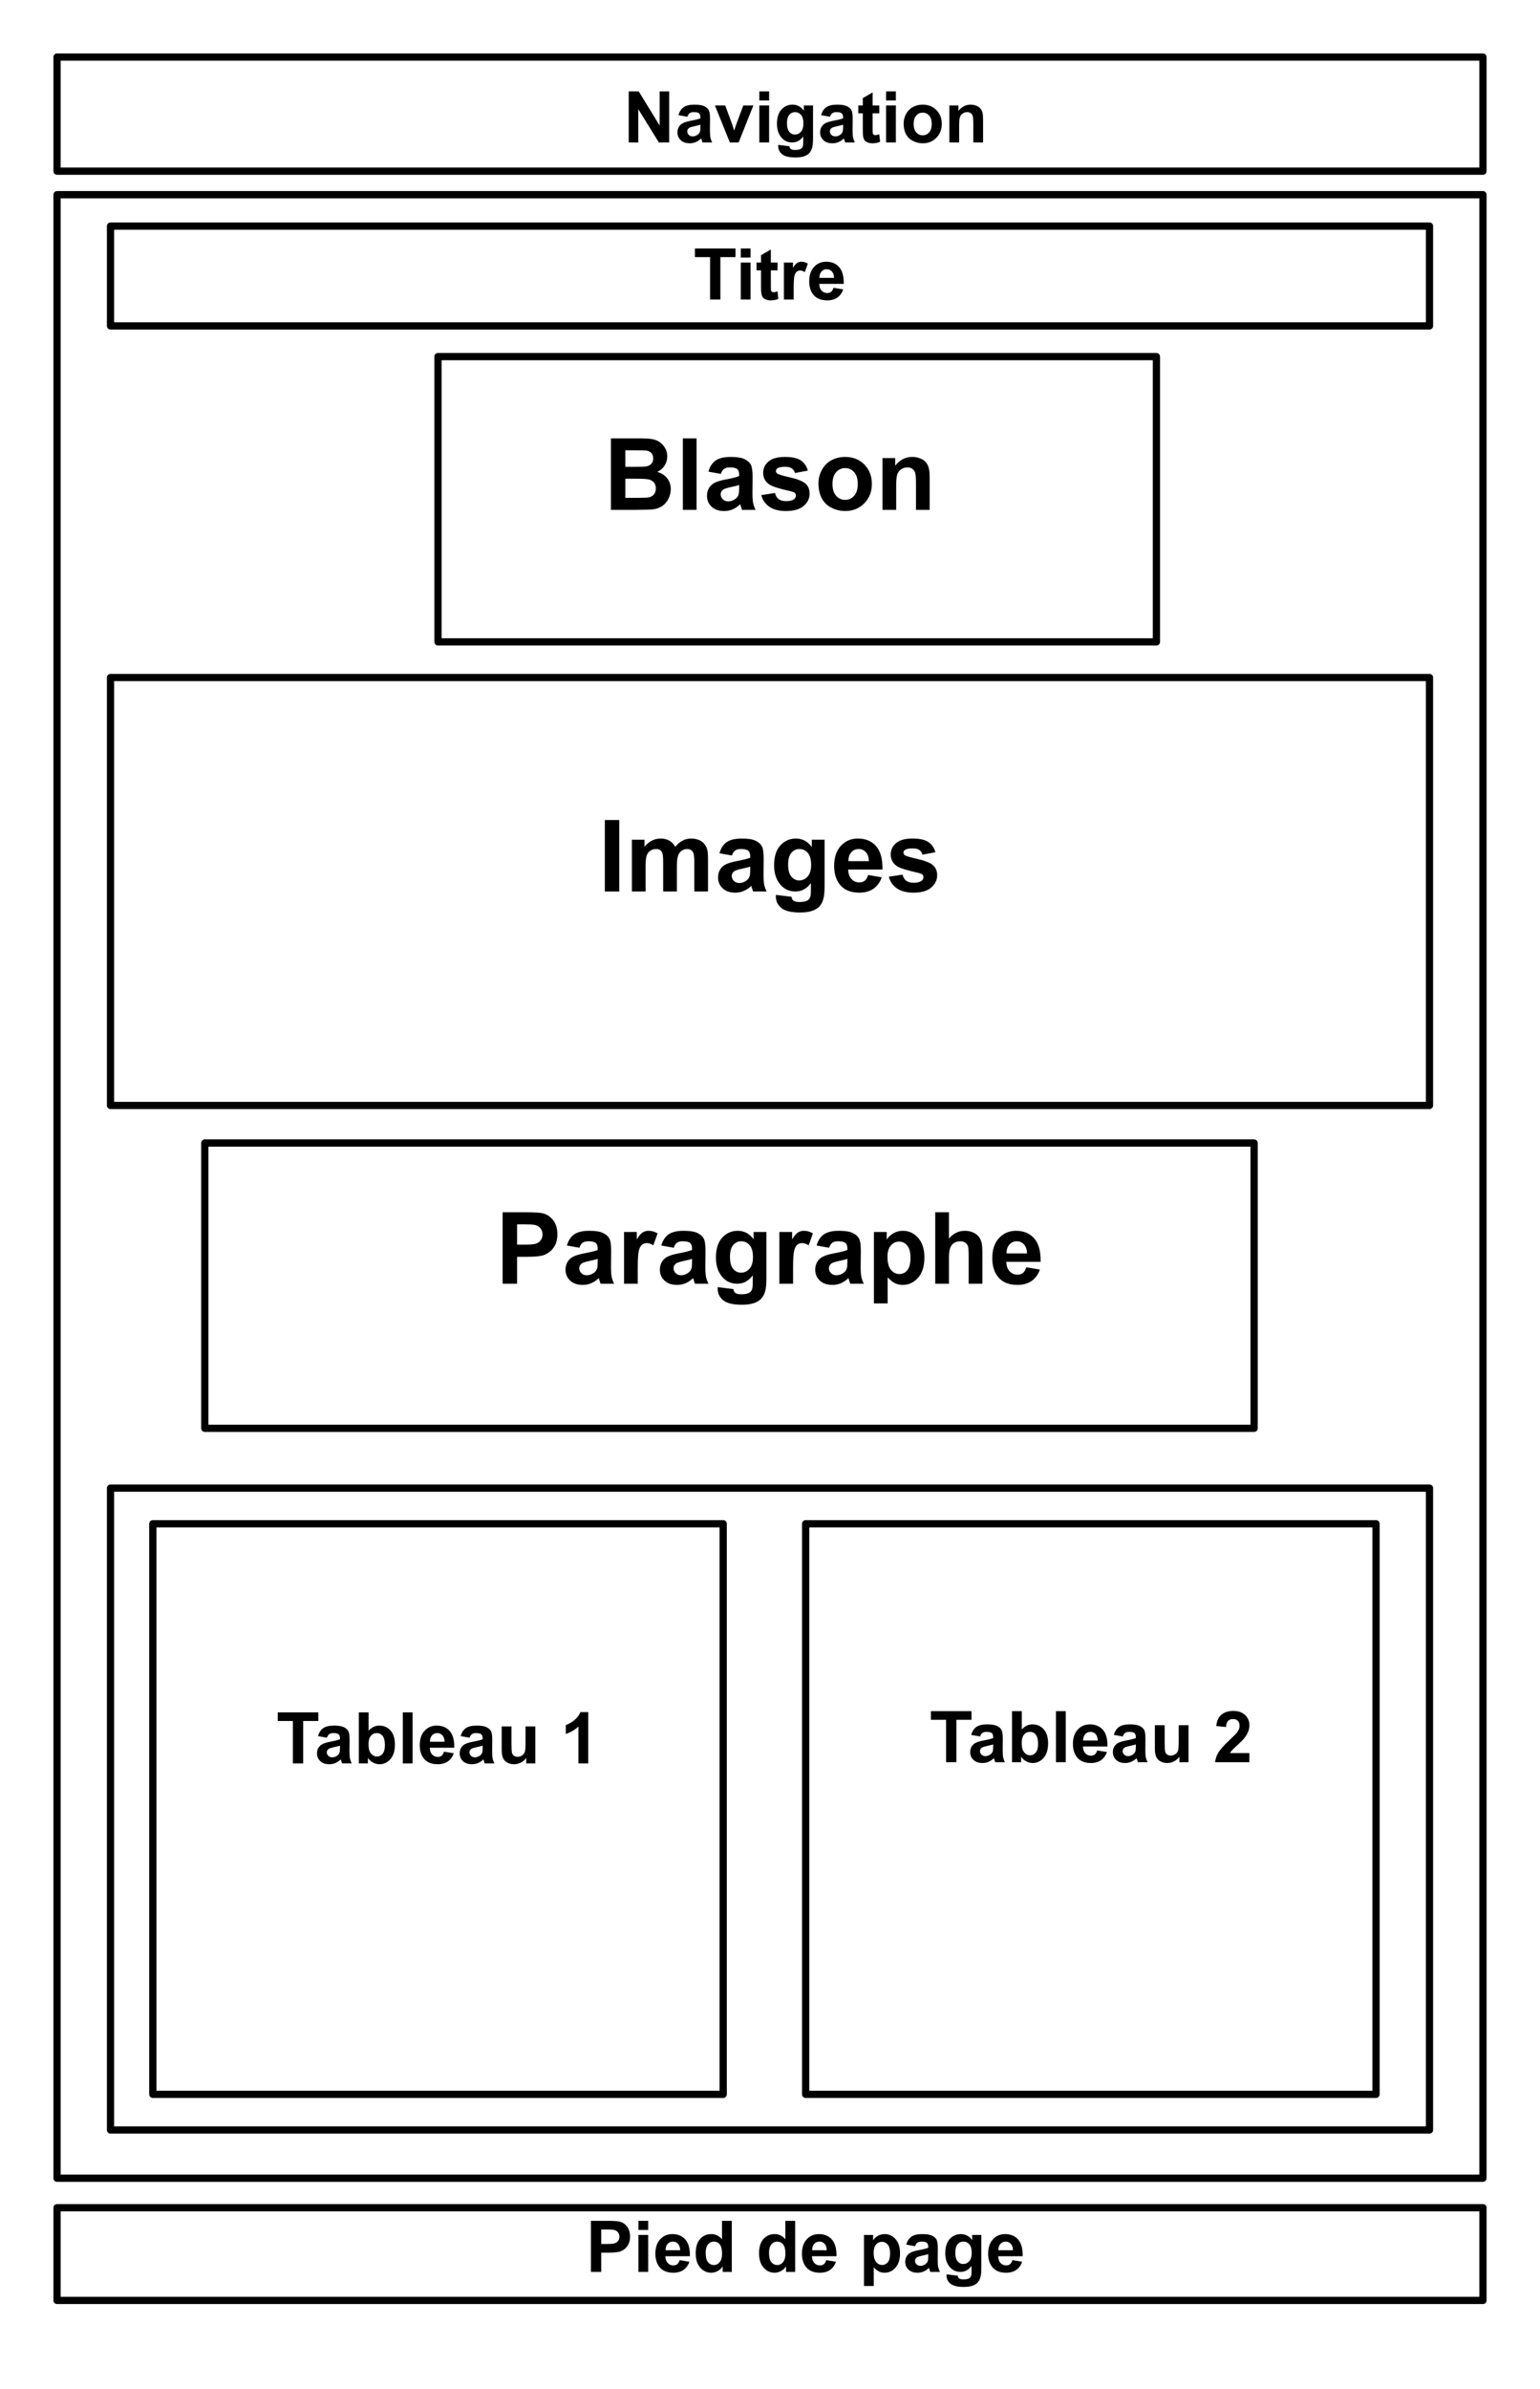 <?xml version="1.0" encoding="UTF-8" standalone="no"?>
<!DOCTYPE svg PUBLIC "-//W3C//DTD SVG 1.1//EN" "http://www.w3.org/Graphics/SVG/1.1/DTD/svg11.dtd">
<!-- Created with Vectornator (http://vectornator.io/) -->
<svg height="100%" stroke-miterlimit="10" style="fill-rule:nonzero;clip-rule:evenodd;stroke-linecap:round;stroke-linejoin:round;" version="1.1" viewBox="0 0 1080 1675" width="100%" xml:space="preserve" xmlns="http://www.w3.org/2000/svg" xmlns:vectornator="http://vectornator.io" xmlns:xlink="http://www.w3.org/1999/xlink">
<defs/>
<path d="M0 0L1080 0L1080 1675L0 1675L0 0Z" fill="#ffffff" fill-rule="nonzero" opacity="1" stroke="none"/>
<g id="Calque-1" vectornator:layerName="Calque 1">
<path d="M40 136.5L1040 136.5L1040 1527.08L40 1527.08L40 136.5Z" fill="none" opacity="1" stroke="#000000" stroke-linecap="butt" stroke-linejoin="round" stroke-width="5.078" vectornator:layerName="Rectangle 2"/>
<path d="M143.62 801.341L879.5 801.341L879.5 1001.34L143.62 1001.34L143.62 801.341Z" fill="none" opacity="1" stroke="#000000" stroke-linecap="butt" stroke-linejoin="round" stroke-width="5.078" vectornator:layerName="Rectangle 6"/>
<path d="M307.173 250L811 250L811 450L307.173 450L307.173 250Z" fill="none" opacity="1" stroke="#000000" stroke-linecap="butt" stroke-linejoin="round" stroke-width="5.078" vectornator:layerName="Rectangle 3"/>
<path d="M77.5 475L1002.5 475L1002.5 775L77.5 775L77.5 475Z" fill="none" opacity="1" stroke="#000000" stroke-linecap="butt" stroke-linejoin="round" stroke-width="5.078" vectornator:layerName="Rectangle 4"/>
<path d="M40 40L1040 40L1040 120L40 120L40 40Z" fill="none" opacity="1" stroke="#000000" stroke-linecap="butt" stroke-linejoin="round" stroke-width="5.078" vectornator:layerName="Rectangle 1"/>
<path d="M77.5 158.5L1002.5 158.5L1002.5 228.5L77.5 228.5L77.5 158.5Z" fill="none" opacity="1" stroke="#000000" stroke-linecap="butt" stroke-linejoin="round" stroke-width="5.078" vectornator:layerName="Rectangle 5"/>
<path d="M77.5 1043.28L1002.5 1043.28L1002.5 1493.28L77.5 1493.28L77.5 1043.28Z" fill="none" opacity="1" stroke="#000000" stroke-linecap="butt" stroke-linejoin="round" stroke-width="5.078" vectornator:layerName="Rectangle 7"/>
<path d="M107.173 1068.28L507.173 1068.28L507.173 1468.28L107.173 1468.28L107.173 1068.28Z" fill="none" opacity="1" stroke="#000000" stroke-linecap="butt" stroke-linejoin="round" stroke-width="5.078" vectornator:layerName="Rectangle 9"/>
<path d="M565 1068.28L965 1068.28L965 1468.28L565 1468.28L565 1068.28Z" fill="none" opacity="1" stroke="#000000" stroke-linecap="butt" stroke-linejoin="round" stroke-width="5.078" vectornator:layerName="Rectangle 8"/>
<g fill="#000000" opacity="1" stroke="none" vectornator:layerName="Texte 1">
<path d="M428.438 307.35L448.467 307.35C452.432 307.35 455.388 307.515 457.336 307.846C459.285 308.176 461.028 308.865 462.566 309.914C464.104 310.962 465.386 312.357 466.411 314.101C467.437 315.844 467.949 317.798 467.949 319.962C467.949 322.309 467.317 324.463 466.052 326.422C464.788 328.382 463.073 329.852 460.908 330.832C463.962 331.72 466.309 333.236 467.949 335.377C469.59 337.519 470.41 340.037 470.41 342.931C470.41 345.21 469.88 347.426 468.821 349.579C467.761 351.732 466.314 353.453 464.48 354.74C462.646 356.028 460.384 356.82 457.695 357.116C456.009 357.298 451.942 357.412 445.493 357.458L428.438 357.458L428.438 307.35ZM438.555 315.69L438.555 327.277L445.186 327.277C449.128 327.277 451.577 327.22 452.534 327.106C454.266 326.901 455.627 326.303 456.619 325.312C457.61 324.32 458.105 323.016 458.105 321.398C458.105 319.849 457.678 318.59 456.824 317.621C455.969 316.653 454.699 316.066 453.013 315.861C452.01 315.747 449.128 315.69 444.365 315.69L438.555 315.69ZM438.555 335.617L438.555 349.015L447.92 349.015C451.566 349.015 453.879 348.913 454.858 348.708C456.362 348.434 457.587 347.768 458.533 346.708C459.478 345.648 459.951 344.23 459.951 342.453C459.951 340.949 459.587 339.673 458.857 338.625C458.128 337.576 457.074 336.813 455.696 336.335C454.317 335.856 451.326 335.617 446.724 335.617L438.555 335.617Z"/>
<path d="M478.887 357.458L478.887 307.35L488.491 307.35L488.491 357.458L478.887 357.458Z"/>
<path d="M505.513 332.233L496.797 330.661C497.777 327.152 499.463 324.554 501.855 322.868C504.248 321.182 507.803 320.338 512.52 320.338C516.803 320.338 519.993 320.845 522.09 321.859C524.186 322.873 525.662 324.161 526.516 325.722C527.371 327.283 527.798 330.148 527.798 334.318L527.695 345.529C527.695 348.719 527.849 351.072 528.157 352.587C528.464 354.102 529.04 355.726 529.883 357.458L520.381 357.458C520.13 356.82 519.823 355.874 519.458 354.621C519.299 354.051 519.185 353.675 519.116 353.493C517.476 355.088 515.721 356.284 513.853 357.082C511.984 357.879 509.99 358.278 507.871 358.278C504.134 358.278 501.189 357.264 499.036 355.236C496.882 353.208 495.806 350.644 495.806 347.545C495.806 345.495 496.296 343.666 497.275 342.06C498.255 340.453 499.628 339.223 501.394 338.368C503.16 337.514 505.706 336.767 509.033 336.129C513.522 335.286 516.632 334.5 518.364 333.771L518.364 332.814C518.364 330.968 517.909 329.652 516.997 328.866C516.086 328.08 514.365 327.687 511.836 327.687C510.127 327.687 508.794 328.023 507.837 328.695C506.88 329.368 506.105 330.547 505.513 332.233ZM518.364 340.026C517.134 340.436 515.186 340.926 512.52 341.496C509.854 342.065 508.11 342.624 507.29 343.17C506.037 344.059 505.41 345.187 505.41 346.554C505.41 347.899 505.911 349.061 506.914 350.041C507.917 351.02 509.193 351.51 510.742 351.51C512.474 351.51 514.126 350.941 515.698 349.801C516.86 348.935 517.624 347.876 517.988 346.623C518.239 345.802 518.364 344.241 518.364 341.94L518.364 340.026Z"/>
<path d="M533.882 347.101L543.521 345.631C543.931 347.5 544.762 348.918 546.016 349.887C547.269 350.855 549.023 351.339 551.279 351.339C553.763 351.339 555.632 350.884 556.885 349.972C557.728 349.334 558.149 348.48 558.149 347.409C558.149 346.68 557.922 346.076 557.466 345.597C556.987 345.141 555.916 344.72 554.253 344.333C546.506 342.624 541.595 341.063 539.521 339.65C536.65 337.69 535.215 334.967 535.215 331.481C535.215 328.336 536.457 325.693 538.94 323.551C541.424 321.409 545.275 320.338 550.493 320.338C555.461 320.338 559.152 321.147 561.567 322.765C563.983 324.383 565.646 326.776 566.558 329.943L557.5 331.618C557.113 330.205 556.378 329.123 555.295 328.371C554.213 327.619 552.669 327.243 550.664 327.243C548.135 327.243 546.323 327.596 545.229 328.302C544.5 328.804 544.136 329.453 544.136 330.251C544.136 330.934 544.455 331.515 545.093 331.994C545.959 332.632 548.949 333.532 554.065 334.694C559.181 335.856 562.752 337.28 564.78 338.966C566.785 340.675 567.788 343.057 567.788 346.11C567.788 349.437 566.398 352.296 563.618 354.689C560.838 357.082 556.725 358.278 551.279 358.278C546.335 358.278 542.421 357.275 539.539 355.27C536.656 353.265 534.771 350.542 533.882 347.101Z"/>
<path d="M573.975 338.795C573.975 335.605 574.761 332.518 576.333 329.533C577.905 326.548 580.133 324.269 583.015 322.697C585.898 321.125 589.116 320.338 592.671 320.338C598.162 320.338 602.663 322.121 606.172 325.688C609.681 329.254 611.436 333.76 611.436 339.206C611.436 344.697 609.664 349.249 606.121 352.86C602.577 356.472 598.117 358.278 592.739 358.278C589.412 358.278 586.239 357.526 583.22 356.022C580.201 354.518 577.905 352.314 576.333 349.408C574.761 346.503 573.975 342.965 573.975 338.795ZM583.818 339.308C583.818 342.908 584.673 345.666 586.382 347.58C588.091 349.494 590.199 350.451 592.705 350.451C595.212 350.451 597.314 349.494 599.011 347.58C600.709 345.666 601.558 342.886 601.558 339.24C601.558 335.685 600.709 332.951 599.011 331.037C597.314 329.123 595.212 328.166 592.705 328.166C590.199 328.166 588.091 329.123 586.382 331.037C584.673 332.951 583.818 335.708 583.818 339.308Z"/>
<path d="M651.973 357.458L642.368 357.458L642.368 338.932C642.368 335.013 642.163 332.478 641.753 331.327C641.343 330.176 640.676 329.282 639.753 328.644C638.831 328.006 637.72 327.687 636.421 327.687C634.757 327.687 633.265 328.143 631.943 329.054C630.622 329.966 629.716 331.173 629.226 332.677C628.736 334.181 628.491 336.961 628.491 341.017L628.491 357.458L618.887 357.458L618.887 321.159L627.808 321.159L627.808 326.491C630.975 322.389 634.963 320.338 639.771 320.338C641.89 320.338 643.826 320.72 645.581 321.483C647.336 322.247 648.663 323.221 649.563 324.406C650.463 325.591 651.09 326.935 651.443 328.439C651.796 329.943 651.973 332.096 651.973 334.899L651.973 357.458Z"/>
</g>
<g fill="#000000" opacity="1" stroke="none" vectornator:layerName="Texte 4">
<path d="M497.971 210L497.971 180.264L487.351 180.264L487.351 174.209L515.793 174.209L515.793 180.264L505.198 180.264L505.198 210L497.971 210Z"/>
<path d="M519.504 180.557L519.504 174.209L526.365 174.209L526.365 180.557L519.504 180.557ZM519.504 210L519.504 184.072L526.365 184.072L526.365 210L519.504 210Z"/>
<path d="M545.286 184.072L545.286 189.541L540.598 189.541L540.598 199.99C540.598 202.106 540.643 203.339 540.732 203.689C540.822 204.039 541.025 204.328 541.343 204.556C541.66 204.784 542.047 204.897 542.502 204.897C543.137 204.897 544.057 204.678 545.261 204.238L545.847 209.561C544.252 210.244 542.445 210.586 540.427 210.586C539.19 210.586 538.075 210.378 537.083 209.963C536.09 209.548 535.361 209.011 534.897 208.352C534.434 207.693 534.112 206.802 533.933 205.679C533.787 204.881 533.713 203.27 533.713 200.845L533.713 189.541L530.564 189.541L530.564 184.072L533.713 184.072L533.713 178.921L540.598 174.917L540.598 184.072L545.286 184.072Z"/>
<path d="M556.614 210L549.753 210L549.753 184.072L556.125 184.072L556.125 187.759C557.216 186.017 558.197 184.87 559.067 184.316C559.938 183.763 560.927 183.486 562.034 183.486C563.596 183.486 565.102 183.918 566.55 184.78L564.426 190.762C563.271 190.013 562.196 189.639 561.204 189.639C560.243 189.639 559.43 189.903 558.762 190.432C558.095 190.961 557.57 191.917 557.188 193.301C556.805 194.684 556.614 197.581 556.614 201.992L556.614 210Z"/>
<path d="M584.519 201.748L591.355 202.896C590.476 205.402 589.089 207.31 587.192 208.621C585.296 209.931 582.924 210.586 580.076 210.586C575.567 210.586 572.231 209.113 570.066 206.167C568.357 203.807 567.502 200.828 567.502 197.231C567.502 192.935 568.625 189.569 570.872 187.136C573.118 184.703 575.958 183.486 579.392 183.486C583.25 183.486 586.293 184.76 588.523 187.307C590.753 189.854 591.819 193.757 591.721 199.014L574.534 199.014C574.583 201.048 575.136 202.631 576.194 203.762C577.252 204.893 578.57 205.459 580.149 205.459C581.223 205.459 582.126 205.166 582.859 204.58C583.591 203.994 584.145 203.05 584.519 201.748ZM584.91 194.814C584.861 192.829 584.348 191.319 583.372 190.286C582.395 189.252 581.207 188.735 579.807 188.735C578.31 188.735 577.073 189.281 576.096 190.371C575.12 191.462 574.639 192.943 574.656 194.814L584.91 194.814Z"/>
</g>
<g fill="#000000" opacity="1" stroke="none" vectornator:layerName="Texte 2">
<path d="M424.165 625L424.165 574.893L434.282 574.893L434.282 625L424.165 625Z"/>
<path d="M443.135 588.701L451.987 588.701L451.987 593.657C455.155 589.806 458.926 587.881 463.301 587.881C465.625 587.881 467.642 588.359 469.351 589.316C471.06 590.273 472.461 591.72 473.555 593.657C475.15 591.72 476.87 590.273 478.716 589.316C480.562 588.359 482.533 587.881 484.629 587.881C487.295 587.881 489.551 588.422 491.396 589.504C493.242 590.587 494.621 592.176 495.532 594.272C496.193 595.822 496.523 598.328 496.523 601.792L496.523 625L486.919 625L486.919 604.253C486.919 600.653 486.589 598.328 485.928 597.28C485.039 595.913 483.672 595.229 481.826 595.229C480.482 595.229 479.217 595.64 478.032 596.46C476.847 597.28 475.993 598.482 475.469 600.066C474.945 601.65 474.683 604.15 474.683 607.568L474.683 625L465.078 625L465.078 605.107C465.078 601.576 464.907 599.297 464.565 598.271C464.224 597.246 463.694 596.483 462.976 595.981C462.258 595.48 461.284 595.229 460.054 595.229C458.573 595.229 457.24 595.628 456.055 596.426C454.87 597.223 454.021 598.374 453.508 599.878C452.996 601.382 452.739 603.877 452.739 607.363L452.739 625L443.135 625L443.135 588.701Z"/>
<path d="M513.271 599.775L504.556 598.203C505.535 594.694 507.222 592.096 509.614 590.41C512.007 588.724 515.562 587.881 520.278 587.881C524.562 587.881 527.752 588.388 529.849 589.402C531.945 590.416 533.42 591.703 534.275 593.264C535.129 594.825 535.557 597.69 535.557 601.86L535.454 613.071C535.454 616.261 535.608 618.614 535.916 620.129C536.223 621.645 536.799 623.268 537.642 625L528.14 625C527.889 624.362 527.581 623.416 527.217 622.163C527.057 621.593 526.943 621.217 526.875 621.035C525.234 622.63 523.48 623.826 521.611 624.624C519.743 625.422 517.749 625.82 515.63 625.82C511.893 625.82 508.948 624.806 506.794 622.778C504.641 620.75 503.564 618.187 503.564 615.088C503.564 613.037 504.054 611.208 505.034 609.602C506.014 607.996 507.387 606.765 509.153 605.911C510.919 605.056 513.465 604.31 516.792 603.672C521.281 602.829 524.391 602.043 526.123 601.313L526.123 600.356C526.123 598.511 525.667 597.195 524.756 596.409C523.844 595.623 522.124 595.229 519.595 595.229C517.886 595.229 516.553 595.566 515.596 596.238C514.639 596.91 513.864 598.089 513.271 599.775ZM526.123 607.568C524.893 607.979 522.944 608.468 520.278 609.038C517.612 609.608 515.869 610.166 515.049 610.713C513.796 611.602 513.169 612.729 513.169 614.097C513.169 615.441 513.67 616.603 514.673 617.583C515.675 618.563 516.951 619.053 518.501 619.053C520.233 619.053 521.885 618.483 523.457 617.344C524.619 616.478 525.382 615.418 525.747 614.165C525.998 613.345 526.123 611.784 526.123 609.482L526.123 607.568Z"/>
<path d="M544.136 627.393L555.107 628.726C555.29 630.002 555.711 630.879 556.372 631.357C557.284 632.041 558.719 632.383 560.679 632.383C563.185 632.383 565.065 632.007 566.318 631.255C567.161 630.754 567.799 629.945 568.232 628.828C568.529 628.031 568.677 626.561 568.677 624.419L568.677 619.121C565.806 623.04 562.183 625 557.808 625C552.931 625 549.069 622.938 546.221 618.813C543.988 615.555 542.871 611.499 542.871 606.646C542.871 600.562 544.335 595.913 547.263 592.7C550.191 589.487 553.831 587.881 558.184 587.881C562.673 587.881 566.375 589.852 569.292 593.794L569.292 588.701L578.281 588.701L578.281 621.274C578.281 625.558 577.928 628.76 577.222 630.879C576.515 632.998 575.524 634.661 574.248 635.869C572.972 637.077 571.269 638.022 569.138 638.706C567.008 639.39 564.313 639.731 561.055 639.731C554.902 639.731 550.539 638.678 547.964 636.57C545.389 634.462 544.102 631.79 544.102 628.555C544.102 628.236 544.113 627.848 544.136 627.393ZM552.715 606.099C552.715 609.95 553.461 612.769 554.954 614.558C556.446 616.347 558.286 617.241 560.474 617.241C562.821 617.241 564.803 616.324 566.421 614.49C568.039 612.655 568.848 609.938 568.848 606.338C568.848 602.578 568.073 599.787 566.523 597.964C564.974 596.141 563.014 595.229 560.645 595.229C558.343 595.229 556.446 596.124 554.954 597.913C553.461 599.701 552.715 602.43 552.715 606.099Z"/>
<path d="M608.804 613.447L618.374 615.054C617.144 618.563 615.201 621.235 612.546 623.069C609.892 624.903 606.571 625.82 602.583 625.82C596.271 625.82 591.6 623.758 588.569 619.634C586.177 616.33 584.98 612.16 584.98 607.124C584.98 601.108 586.553 596.397 589.697 592.991C592.842 589.584 596.818 587.881 601.626 587.881C607.026 587.881 611.287 589.664 614.409 593.23C617.531 596.796 619.023 602.259 618.887 609.619L594.824 609.619C594.893 612.467 595.667 614.683 597.148 616.267C598.63 617.851 600.475 618.643 602.686 618.643C604.189 618.643 605.454 618.232 606.479 617.412C607.505 616.592 608.28 615.27 608.804 613.447ZM609.351 603.74C609.282 600.96 608.564 598.847 607.197 597.4C605.83 595.953 604.167 595.229 602.207 595.229C600.111 595.229 598.379 595.993 597.012 597.52C595.645 599.046 594.972 601.12 594.995 603.74L609.351 603.74Z"/>
<path d="M623.33 614.644L632.969 613.174C633.379 615.042 634.211 616.461 635.464 617.429C636.717 618.398 638.472 618.882 640.728 618.882C643.211 618.882 645.08 618.426 646.333 617.515C647.176 616.877 647.598 616.022 647.598 614.951C647.598 614.222 647.37 613.618 646.914 613.14C646.436 612.684 645.365 612.262 643.701 611.875C635.954 610.166 631.043 608.605 628.97 607.192C626.099 605.233 624.663 602.51 624.663 599.023C624.663 595.879 625.905 593.236 628.389 591.094C630.872 588.952 634.723 587.881 639.941 587.881C644.909 587.881 648.6 588.69 651.016 590.308C653.431 591.925 655.094 594.318 656.006 597.485L646.948 599.16C646.561 597.747 645.826 596.665 644.744 595.913C643.661 595.161 642.118 594.785 640.112 594.785C637.583 594.785 635.771 595.138 634.678 595.845C633.949 596.346 633.584 596.995 633.584 597.793C633.584 598.477 633.903 599.058 634.541 599.536C635.407 600.174 638.398 601.074 643.513 602.236C648.629 603.398 652.201 604.823 654.229 606.509C656.234 608.218 657.236 610.599 657.236 613.652C657.236 616.979 655.846 619.839 653.066 622.231C650.286 624.624 646.174 625.82 640.728 625.82C635.783 625.82 631.869 624.818 628.987 622.812C626.104 620.807 624.219 618.084 623.33 614.644Z"/>
</g>
<g fill="#000000" opacity="1" stroke="none" vectornator:layerName="Texte 3">
<path d="M352.507 900L352.507 849.893L368.743 849.893C374.895 849.893 378.905 850.143 380.774 850.645C383.645 851.396 386.049 853.031 387.986 855.549C389.923 858.067 390.891 861.32 390.891 865.308C390.891 868.384 390.333 870.97 389.216 873.066C388.1 875.163 386.681 876.809 384.961 878.005C383.241 879.202 381.492 879.993 379.714 880.381C377.299 880.859 373.801 881.099 369.221 881.099L362.625 881.099L362.625 900L352.507 900ZM362.625 858.369L362.625 872.588L368.162 872.588C372.149 872.588 374.815 872.326 376.16 871.802C377.504 871.278 378.558 870.457 379.321 869.341C380.085 868.224 380.466 866.925 380.466 865.444C380.466 863.621 379.931 862.118 378.86 860.933C377.789 859.748 376.433 859.007 374.792 858.711C373.585 858.483 371.158 858.369 367.512 858.369L362.625 858.369Z"/>
<path d="M406.306 874.775L397.59 873.203C398.57 869.694 400.256 867.096 402.649 865.41C405.042 863.724 408.596 862.881 413.313 862.881C417.597 862.881 420.787 863.388 422.883 864.402C424.98 865.416 426.455 866.703 427.31 868.264C428.164 869.825 428.591 872.69 428.591 876.86L428.489 888.071C428.489 891.261 428.643 893.614 428.95 895.129C429.258 896.645 429.833 898.268 430.676 900L421.174 900C420.924 899.362 420.616 898.416 420.251 897.163C420.092 896.593 419.978 896.217 419.91 896.035C418.269 897.63 416.514 898.826 414.646 899.624C412.778 900.422 410.784 900.82 408.665 900.82C404.928 900.82 401.982 899.806 399.829 897.778C397.676 895.75 396.599 893.187 396.599 890.088C396.599 888.037 397.089 886.208 398.069 884.602C399.049 882.996 400.422 881.765 402.187 880.911C403.953 880.056 406.5 879.31 409.827 878.672C414.316 877.829 417.426 877.043 419.158 876.313L419.158 875.356C419.158 873.511 418.702 872.195 417.791 871.409C416.879 870.623 415.159 870.229 412.629 870.229C410.92 870.229 409.587 870.566 408.63 871.238C407.673 871.91 406.899 873.089 406.306 874.775ZM419.158 882.568C417.927 882.979 415.979 883.468 413.313 884.038C410.647 884.608 408.904 885.166 408.083 885.713C406.83 886.602 406.204 887.729 406.204 889.097C406.204 890.441 406.705 891.603 407.708 892.583C408.71 893.563 409.986 894.053 411.536 894.053C413.267 894.053 414.919 893.483 416.492 892.344C417.654 891.478 418.417 890.418 418.782 889.165C419.032 888.345 419.158 886.784 419.158 884.482L419.158 882.568Z"/>
<path d="M447.253 900L437.649 900L437.649 863.701L446.57 863.701L446.57 868.862C448.097 866.424 449.469 864.818 450.688 864.043C451.908 863.268 453.292 862.881 454.841 862.881C457.029 862.881 459.137 863.485 461.165 864.692L458.191 873.066C456.573 872.018 455.069 871.494 453.679 871.494C452.335 871.494 451.195 871.864 450.261 872.605C449.327 873.346 448.592 874.684 448.057 876.621C447.521 878.558 447.253 882.614 447.253 888.789L447.253 900Z"/>
<path d="M472.478 874.775L463.762 873.203C464.742 869.694 466.428 867.096 468.821 865.41C471.213 863.724 474.768 862.881 479.485 862.881C483.769 862.881 486.959 863.388 489.055 864.402C491.152 865.416 492.627 866.703 493.481 868.264C494.336 869.825 494.763 872.69 494.763 876.86L494.661 888.071C494.661 891.261 494.814 893.614 495.122 895.129C495.43 896.645 496.005 898.268 496.848 900L487.346 900C487.096 899.362 486.788 898.416 486.423 897.163C486.264 896.593 486.15 896.217 486.082 896.035C484.441 897.63 482.686 898.826 480.818 899.624C478.949 900.422 476.956 900.82 474.836 900.82C471.099 900.82 468.154 899.806 466.001 897.778C463.848 895.75 462.771 893.187 462.771 890.088C462.771 888.037 463.261 886.208 464.241 884.602C465.221 882.996 466.593 881.765 468.359 880.911C470.125 880.056 472.672 879.31 475.999 878.672C480.487 877.829 483.598 877.043 485.33 876.313L485.33 875.356C485.33 873.511 484.874 872.195 483.962 871.409C483.051 870.623 481.331 870.229 478.801 870.229C477.092 870.229 475.759 870.566 474.802 871.238C473.845 871.91 473.07 873.089 472.478 874.775ZM485.33 882.568C484.099 882.979 482.151 883.468 479.485 884.038C476.819 884.608 475.076 885.166 474.255 885.713C473.002 886.602 472.375 887.729 472.375 889.097C472.375 890.441 472.877 891.603 473.879 892.583C474.882 893.563 476.158 894.053 477.708 894.053C479.439 894.053 481.091 893.483 482.664 892.344C483.826 891.478 484.589 890.418 484.954 889.165C485.204 888.345 485.33 886.784 485.33 884.482L485.33 882.568Z"/>
<path d="M503.342 902.393L514.314 903.726C514.496 905.002 514.918 905.879 515.579 906.357C516.49 907.041 517.926 907.383 519.885 907.383C522.392 907.383 524.272 907.007 525.525 906.255C526.368 905.754 527.006 904.945 527.439 903.828C527.735 903.031 527.883 901.561 527.883 899.419L527.883 894.121C525.012 898.04 521.389 900 517.014 900C512.138 900 508.276 897.938 505.427 893.813C503.194 890.555 502.078 886.499 502.078 881.646C502.078 875.562 503.542 870.913 506.47 867.7C509.398 864.487 513.038 862.881 517.39 862.881C521.879 862.881 525.582 864.852 528.499 868.794L528.499 863.701L537.488 863.701L537.488 896.274C537.488 900.558 537.135 903.76 536.428 905.879C535.722 907.998 534.731 909.661 533.455 910.869C532.179 912.077 530.475 913.022 528.345 913.706C526.214 914.39 523.52 914.731 520.261 914.731C514.109 914.731 509.745 913.678 507.17 911.57C504.596 909.462 503.308 906.79 503.308 903.555C503.308 903.236 503.319 902.848 503.342 902.393ZM511.921 881.099C511.921 884.95 512.668 887.769 514.16 889.558C515.653 891.347 517.493 892.241 519.68 892.241C522.027 892.241 524.01 891.324 525.627 889.49C527.245 887.655 528.054 884.938 528.054 881.338C528.054 877.578 527.279 874.787 525.73 872.964C524.181 871.141 522.221 870.229 519.851 870.229C517.55 870.229 515.653 871.124 514.16 872.913C512.668 874.701 511.921 877.43 511.921 881.099Z"/>
<path d="M556.184 900L546.58 900L546.58 863.701L555.5 863.701L555.5 868.862C557.027 866.424 558.4 864.818 559.619 864.043C560.838 863.268 562.222 862.881 563.772 862.881C565.959 862.881 568.067 863.485 570.095 864.692L567.122 873.066C565.504 872.018 564 871.494 562.61 871.494C561.265 871.494 560.126 871.864 559.192 872.605C558.258 873.346 557.523 874.684 556.987 876.621C556.452 878.558 556.184 882.614 556.184 888.789L556.184 900Z"/>
<path d="M581.409 874.775L572.693 873.203C573.673 869.694 575.359 867.096 577.751 865.41C580.144 863.724 583.699 862.881 588.416 862.881C592.699 862.881 595.889 863.388 597.986 864.402C600.082 865.416 601.558 866.703 602.412 868.264C603.267 869.825 603.694 872.69 603.694 876.86L603.591 888.071C603.591 891.261 603.745 893.614 604.053 895.129C604.36 896.645 604.936 898.268 605.779 900L596.277 900C596.026 899.362 595.719 898.416 595.354 897.163C595.194 896.593 595.081 896.217 595.012 896.035C593.372 897.63 591.617 898.826 589.749 899.624C587.88 900.422 585.886 900.82 583.767 900.82C580.03 900.82 577.085 899.806 574.932 897.778C572.778 895.75 571.702 893.187 571.702 890.088C571.702 888.037 572.192 886.208 573.171 884.602C574.151 882.996 575.524 881.765 577.29 880.911C579.056 880.056 581.602 879.31 584.929 878.672C589.418 877.829 592.528 877.043 594.26 876.313L594.26 875.356C594.26 873.511 593.805 872.195 592.893 871.409C591.982 870.623 590.261 870.229 587.732 870.229C586.023 870.229 584.69 870.566 583.733 871.238C582.776 871.91 582.001 873.089 581.409 874.775ZM594.26 882.568C593.03 882.979 591.082 883.468 588.416 884.038C585.75 884.608 584.006 885.166 583.186 885.713C581.933 886.602 581.306 887.729 581.306 889.097C581.306 890.441 581.807 891.603 582.81 892.583C583.813 893.563 585.089 894.053 586.638 894.053C588.37 894.053 590.022 893.483 591.594 892.344C592.756 891.478 593.52 890.418 593.884 889.165C594.135 888.345 594.26 886.784 594.26 884.482L594.26 882.568Z"/>
<path d="M612.888 863.701L621.843 863.701L621.843 869.033C623.005 867.21 624.578 865.729 626.56 864.59C628.542 863.451 630.741 862.881 633.157 862.881C637.372 862.881 640.95 864.533 643.889 867.837C646.829 871.141 648.298 875.744 648.298 881.646C648.298 887.707 646.817 892.418 643.855 895.779C640.893 899.14 637.304 900.82 633.088 900.82C631.083 900.82 629.266 900.422 627.637 899.624C626.007 898.826 624.293 897.459 622.493 895.522L622.493 913.809L612.888 913.809L612.888 863.701ZM622.39 881.235C622.39 885.314 623.199 888.328 624.817 890.276C626.435 892.224 628.406 893.198 630.73 893.198C632.963 893.198 634.82 892.304 636.301 890.515C637.782 888.726 638.523 885.793 638.523 881.714C638.523 877.909 637.76 875.083 636.233 873.237C634.706 871.392 632.815 870.469 630.559 870.469C628.212 870.469 626.264 871.375 624.714 873.186C623.165 874.998 622.39 877.681 622.39 881.235Z"/>
<path d="M665.491 849.893L665.491 868.315C668.59 864.692 672.292 862.881 676.599 862.881C678.809 862.881 680.803 863.291 682.581 864.111C684.358 864.932 685.697 865.98 686.597 867.256C687.497 868.532 688.112 869.945 688.442 871.494C688.773 873.044 688.938 875.448 688.938 878.706L688.938 900L679.333 900L679.333 880.825C679.333 877.02 679.151 874.604 678.787 873.579C678.422 872.554 677.778 871.739 676.855 871.135C675.933 870.531 674.776 870.229 673.386 870.229C671.791 870.229 670.367 870.617 669.114 871.392C667.861 872.166 666.943 873.334 666.362 874.895C665.781 876.456 665.491 878.763 665.491 881.816L665.491 900L655.886 900L655.886 849.893L665.491 849.893Z"/>
<path d="M719.7 888.447L729.27 890.054C728.04 893.563 726.097 896.235 723.442 898.069C720.788 899.903 717.467 900.82 713.479 900.82C707.167 900.82 702.496 898.758 699.465 894.634C697.073 891.33 695.876 887.16 695.876 882.124C695.876 876.108 697.449 871.397 700.593 867.991C703.738 864.584 707.714 862.881 712.522 862.881C717.922 862.881 722.183 864.664 725.305 868.23C728.427 871.796 729.919 877.259 729.783 884.619L705.72 884.619C705.789 887.467 706.563 889.683 708.044 891.267C709.526 892.851 711.371 893.643 713.582 893.643C715.085 893.643 716.35 893.232 717.375 892.412C718.401 891.592 719.176 890.27 719.7 888.447ZM720.247 878.74C720.178 875.96 719.46 873.847 718.093 872.4C716.726 870.953 715.063 870.229 713.103 870.229C711.007 870.229 709.275 870.993 707.908 872.52C706.541 874.046 705.868 876.12 705.891 878.74L720.247 878.74Z"/>
</g>
<g fill="#000000" opacity="1" stroke="none" vectornator:layerName="Texte 5">
<path d="M440.916 99.876L440.916 64.085L447.947 64.085L462.595 87.986L462.595 64.085L469.309 64.085L469.309 99.876L462.058 99.876L447.629 76.536L447.629 99.876L440.916 99.876Z"/>
<path d="M482.029 81.859L475.803 80.735C476.503 78.229 477.708 76.374 479.417 75.169C481.125 73.965 483.665 73.362 487.034 73.362C490.094 73.362 492.372 73.725 493.87 74.449C495.367 75.173 496.421 76.093 497.031 77.208C497.642 78.323 497.947 80.369 497.947 83.348L497.874 91.356C497.874 93.634 497.983 95.315 498.203 96.397C498.423 97.479 498.834 98.639 499.436 99.876L492.649 99.876C492.47 99.42 492.25 98.745 491.99 97.85C491.876 97.443 491.794 97.174 491.746 97.044C490.574 98.183 489.32 99.038 487.986 99.608C486.651 100.177 485.227 100.462 483.713 100.462C481.044 100.462 478.94 99.738 477.402 98.289C475.864 96.841 475.095 95.01 475.095 92.796C475.095 91.331 475.445 90.025 476.145 88.877C476.845 87.73 477.826 86.851 479.087 86.241C480.348 85.63 482.167 85.097 484.543 84.642C487.75 84.04 489.972 83.478 491.208 82.957L491.208 82.273C491.208 80.955 490.883 80.015 490.232 79.454C489.581 78.892 488.352 78.611 486.545 78.611C485.325 78.611 484.373 78.852 483.689 79.332C483.005 79.812 482.452 80.654 482.029 81.859ZM491.208 87.425C490.33 87.718 488.938 88.068 487.034 88.475C485.129 88.882 483.884 89.28 483.298 89.671C482.403 90.306 481.956 91.111 481.956 92.088C481.956 93.048 482.314 93.878 483.03 94.578C483.746 95.278 484.657 95.628 485.764 95.628C487.001 95.628 488.181 95.221 489.304 94.407C490.134 93.789 490.68 93.032 490.94 92.137C491.119 91.551 491.208 90.436 491.208 88.792L491.208 87.425Z"/>
<path d="M511.838 99.876L501.389 73.948L508.591 73.948L513.474 87.181L514.89 91.6C515.264 90.477 515.5 89.736 515.598 89.378C515.826 88.646 516.07 87.913 516.331 87.181L521.262 73.948L528.318 73.948L518.015 99.876L511.838 99.876Z"/>
<path d="M532.517 70.433L532.517 64.085L539.377 64.085L539.377 70.433L532.517 70.433ZM532.517 99.876L532.517 73.948L539.377 73.948L539.377 99.876L532.517 99.876Z"/>
<path d="M545.774 101.585L553.611 102.537C553.741 103.449 554.042 104.075 554.514 104.417C555.165 104.905 556.191 105.149 557.59 105.149C559.381 105.149 560.723 104.881 561.619 104.344C562.221 103.986 562.677 103.408 562.986 102.61C563.197 102.041 563.303 100.991 563.303 99.461L563.303 95.677C561.252 98.476 558.665 99.876 555.54 99.876C552.056 99.876 549.298 98.403 547.263 95.457C545.668 93.13 544.871 90.233 544.871 86.766C544.871 82.42 545.916 79.1 548.008 76.805C550.099 74.51 552.699 73.362 555.808 73.362C559.014 73.362 561.659 74.77 563.743 77.586L563.743 73.948L570.164 73.948L570.164 97.215C570.164 100.275 569.911 102.562 569.407 104.075C568.902 105.589 568.194 106.777 567.283 107.64C566.371 108.502 565.155 109.178 563.633 109.666C562.111 110.154 560.186 110.399 557.859 110.399C553.464 110.399 550.347 109.646 548.508 108.14C546.669 106.635 545.75 104.726 545.75 102.415C545.75 102.187 545.758 101.911 545.774 101.585ZM551.902 86.375C551.902 89.126 552.435 91.14 553.501 92.418C554.567 93.695 555.881 94.334 557.444 94.334C559.12 94.334 560.536 93.679 561.692 92.369C562.847 91.058 563.425 89.118 563.425 86.546C563.425 83.86 562.872 81.867 561.765 80.564C560.658 79.263 559.259 78.611 557.566 78.611C555.922 78.611 554.567 79.25 553.501 80.528C552.435 81.806 551.902 83.755 551.902 86.375Z"/>
<path d="M582.078 81.859L575.852 80.735C576.552 78.229 577.756 76.374 579.465 75.169C581.174 73.965 583.713 73.362 587.083 73.362C590.142 73.362 592.421 73.725 593.918 74.449C595.416 75.173 596.47 76.093 597.08 77.208C597.69 78.323 597.996 80.369 597.996 83.348L597.922 91.356C597.922 93.634 598.032 95.315 598.252 96.397C598.472 97.479 598.883 98.639 599.485 99.876L592.698 99.876C592.519 99.42 592.299 98.745 592.039 97.85C591.925 97.443 591.843 97.174 591.794 97.044C590.623 98.183 589.369 99.038 588.035 99.608C586.7 100.177 585.276 100.462 583.762 100.462C581.093 100.462 578.989 99.738 577.451 98.289C575.913 96.841 575.144 95.01 575.144 92.796C575.144 91.331 575.494 90.025 576.194 88.877C576.894 87.73 577.874 86.851 579.136 86.241C580.397 85.63 582.216 85.097 584.592 84.642C587.799 84.04 590.02 83.478 591.257 82.957L591.257 82.273C591.257 80.955 590.932 80.015 590.281 79.454C589.63 78.892 588.401 78.611 586.594 78.611C585.374 78.611 584.421 78.852 583.738 79.332C583.054 79.812 582.501 80.654 582.078 81.859ZM591.257 87.425C590.378 87.718 588.987 88.068 587.083 88.475C585.178 88.882 583.933 89.28 583.347 89.671C582.452 90.306 582.004 91.111 582.004 92.088C582.004 93.048 582.362 93.878 583.079 94.578C583.795 95.278 584.706 95.628 585.813 95.628C587.05 95.628 588.23 95.221 589.353 94.407C590.183 93.789 590.728 93.032 590.989 92.137C591.168 91.551 591.257 90.436 591.257 88.792L591.257 87.425Z"/>
<path d="M616.648 73.948L616.648 79.417L611.96 79.417L611.96 89.866C611.96 91.982 612.005 93.215 612.095 93.565C612.184 93.915 612.388 94.204 612.705 94.432C613.022 94.66 613.409 94.773 613.865 94.773C614.5 94.773 615.419 94.554 616.624 94.114L617.209 99.437C615.614 100.12 613.808 100.462 611.79 100.462C610.553 100.462 609.438 100.254 608.445 99.839C607.452 99.424 606.724 98.887 606.26 98.228C605.796 97.569 605.474 96.678 605.295 95.555C605.149 94.757 605.076 93.146 605.076 90.721L605.076 79.417L601.926 79.417L601.926 73.948L605.076 73.948L605.076 68.797L611.96 64.793L611.96 73.948L616.648 73.948Z"/>
<path d="M621.409 70.433L621.409 64.085L628.269 64.085L628.269 70.433L621.409 70.433ZM621.409 99.876L621.409 73.948L628.269 73.948L628.269 99.876L621.409 99.876Z"/>
<path d="M633.713 86.546C633.713 84.267 634.275 82.062 635.398 79.93C636.521 77.798 638.112 76.17 640.171 75.047C642.23 73.924 644.529 73.362 647.068 73.362C650.99 73.362 654.205 74.636 656.711 77.183C659.218 79.73 660.471 82.949 660.471 86.839C660.471 90.761 659.206 94.013 656.675 96.592C654.144 99.172 650.958 100.462 647.117 100.462C644.74 100.462 642.474 99.925 640.317 98.851C638.161 97.776 636.521 96.202 635.398 94.126C634.275 92.051 633.713 89.525 633.713 86.546ZM640.745 86.912C640.745 89.484 641.355 91.453 642.576 92.82C643.796 94.188 645.302 94.871 647.092 94.871C648.883 94.871 650.384 94.188 651.597 92.82C652.809 91.453 653.416 89.468 653.416 86.863C653.416 84.324 652.809 82.371 651.597 81.004C650.384 79.637 648.883 78.953 647.092 78.953C645.302 78.953 643.796 79.637 642.576 81.004C641.355 82.371 640.745 84.341 640.745 86.912Z"/>
<path d="M689.426 99.876L682.566 99.876L682.566 86.644C682.566 83.844 682.419 82.033 682.126 81.212C681.833 80.39 681.357 79.751 680.698 79.295C680.039 78.839 679.246 78.611 678.318 78.611C677.13 78.611 676.064 78.937 675.12 79.588C674.176 80.239 673.529 81.102 673.179 82.176C672.829 83.25 672.654 85.236 672.654 88.133L672.654 99.876L665.793 99.876L665.793 73.948L672.166 73.948L672.166 77.757C674.428 74.827 677.276 73.362 680.71 73.362C682.224 73.362 683.608 73.635 684.861 74.18C686.114 74.725 687.062 75.421 687.705 76.268C688.348 77.114 688.796 78.074 689.048 79.148C689.3 80.223 689.426 81.761 689.426 83.763L689.426 99.876Z"/>
</g>
<g fill="#000000" opacity="1" stroke="none" vectornator:layerName="Texte 6">
<path d="M205.403 1236.28L205.403 1206.54L194.783 1206.54L194.783 1200.49L223.226 1200.49L223.226 1206.54L212.63 1206.54L212.63 1236.28L205.403 1236.28Z"/>
<path d="M229.256 1218.26L223.03 1217.14C223.73 1214.63 224.935 1212.78 226.644 1211.57C228.353 1210.37 230.892 1209.77 234.261 1209.77C237.321 1209.77 239.599 1210.13 241.097 1210.85C242.594 1211.58 243.648 1212.5 244.258 1213.61C244.869 1214.73 245.174 1216.77 245.174 1219.75L245.101 1227.76C245.101 1230.04 245.211 1231.72 245.43 1232.8C245.65 1233.88 246.061 1235.04 246.663 1236.28L239.876 1236.28C239.697 1235.83 239.477 1235.15 239.217 1234.25C239.103 1233.85 239.022 1233.58 238.973 1233.45C237.801 1234.59 236.548 1235.44 235.213 1236.01C233.878 1236.58 232.454 1236.87 230.941 1236.87C228.271 1236.87 226.168 1236.14 224.629 1234.69C223.091 1233.25 222.322 1231.41 222.322 1229.2C222.322 1227.74 222.672 1226.43 223.372 1225.28C224.072 1224.13 225.053 1223.26 226.314 1222.65C227.575 1222.04 229.394 1221.5 231.771 1221.05C234.977 1220.44 237.199 1219.88 238.436 1219.36L238.436 1218.68C238.436 1217.36 238.11 1216.42 237.459 1215.86C236.808 1215.3 235.579 1215.02 233.773 1215.02C232.552 1215.02 231.6 1215.26 230.916 1215.74C230.233 1216.22 229.679 1217.06 229.256 1218.26ZM238.436 1223.83C237.557 1224.12 236.165 1224.47 234.261 1224.88C232.357 1225.29 231.111 1225.69 230.525 1226.08C229.63 1226.71 229.183 1227.52 229.183 1228.49C229.183 1229.45 229.541 1230.28 230.257 1230.98C230.973 1231.68 231.885 1232.03 232.991 1232.03C234.228 1232.03 235.408 1231.63 236.531 1230.81C237.361 1230.19 237.907 1229.44 238.167 1228.54C238.346 1227.96 238.436 1226.84 238.436 1225.2L238.436 1223.83Z"/>
<path d="M251.644 1236.28L251.644 1200.49L258.504 1200.49L258.504 1213.38C260.62 1210.97 263.126 1209.77 266.024 1209.77C269.181 1209.77 271.793 1210.91 273.86 1213.2C275.927 1215.48 276.961 1218.77 276.961 1223.05C276.961 1227.48 275.907 1230.89 273.799 1233.28C271.692 1235.67 269.132 1236.87 266.121 1236.87C264.64 1236.87 263.179 1236.5 261.739 1235.76C260.298 1235.02 259.057 1233.92 258.016 1232.47L258.016 1236.28L251.644 1236.28ZM258.455 1222.76C258.455 1225.44 258.878 1227.43 259.725 1228.71C260.913 1230.54 262.492 1231.45 264.461 1231.45C265.975 1231.45 267.265 1230.8 268.331 1229.51C269.397 1228.21 269.93 1226.17 269.93 1223.39C269.93 1220.43 269.393 1218.29 268.318 1216.98C267.244 1215.67 265.869 1215.02 264.192 1215.02C262.549 1215.02 261.181 1215.66 260.091 1216.93C259 1218.21 258.455 1220.15 258.455 1222.76Z"/>
<path d="M282.479 1236.28L282.479 1200.49L289.339 1200.49L289.339 1236.28L282.479 1236.28Z"/>
<path d="M311.385 1228.03L318.221 1229.18C317.342 1231.68 315.954 1233.59 314.058 1234.9C312.162 1236.21 309.79 1236.87 306.941 1236.87C302.433 1236.87 299.096 1235.39 296.932 1232.45C295.223 1230.09 294.368 1227.11 294.368 1223.51C294.368 1219.22 295.491 1215.85 297.737 1213.42C299.983 1210.98 302.824 1209.77 306.258 1209.77C310.115 1209.77 313.159 1211.04 315.389 1213.59C317.619 1216.14 318.685 1220.04 318.587 1225.29L301.399 1225.29C301.448 1227.33 302.002 1228.91 303.06 1230.04C304.118 1231.17 305.436 1231.74 307.015 1231.74C308.089 1231.74 308.992 1231.45 309.725 1230.86C310.457 1230.28 311.011 1229.33 311.385 1228.03ZM311.775 1221.1C311.727 1219.11 311.214 1217.6 310.237 1216.57C309.261 1215.53 308.073 1215.02 306.673 1215.02C305.176 1215.02 303.939 1215.56 302.962 1216.65C301.985 1217.74 301.505 1219.22 301.522 1221.1L311.775 1221.1Z"/>
<path d="M329.305 1218.26L323.079 1217.14C323.779 1214.63 324.983 1212.78 326.692 1211.57C328.401 1210.37 330.941 1209.77 334.31 1209.77C337.37 1209.77 339.648 1210.13 341.146 1210.85C342.643 1211.58 343.697 1212.5 344.307 1213.61C344.918 1214.73 345.223 1216.77 345.223 1219.75L345.149 1227.76C345.149 1230.04 345.259 1231.72 345.479 1232.8C345.699 1233.88 346.11 1235.04 346.712 1236.28L339.925 1236.28C339.746 1235.83 339.526 1235.15 339.266 1234.25C339.152 1233.85 339.07 1233.58 339.022 1233.45C337.85 1234.59 336.596 1235.44 335.262 1236.01C333.927 1236.58 332.503 1236.87 330.989 1236.87C328.32 1236.87 326.216 1236.14 324.678 1234.69C323.14 1233.25 322.371 1231.41 322.371 1229.2C322.371 1227.74 322.721 1226.43 323.421 1225.28C324.121 1224.13 325.101 1223.26 326.363 1222.65C327.624 1222.04 329.443 1221.5 331.819 1221.05C335.026 1220.44 337.247 1219.88 338.484 1219.36L338.484 1218.68C338.484 1217.36 338.159 1216.42 337.508 1215.86C336.857 1215.3 335.628 1215.02 333.821 1215.02C332.601 1215.02 331.649 1215.26 330.965 1215.74C330.281 1216.22 329.728 1217.06 329.305 1218.26ZM338.484 1223.83C337.606 1224.12 336.214 1224.47 334.31 1224.88C332.405 1225.29 331.16 1225.69 330.574 1226.08C329.679 1226.71 329.232 1227.52 329.232 1228.49C329.232 1229.45 329.59 1230.28 330.306 1230.98C331.022 1231.68 331.933 1232.03 333.04 1232.03C334.277 1232.03 335.457 1231.63 336.58 1230.81C337.41 1230.19 337.955 1229.44 338.216 1228.54C338.395 1227.96 338.484 1226.84 338.484 1225.2L338.484 1223.83Z"/>
<path d="M369.051 1236.28L369.051 1232.4C368.107 1233.78 366.866 1234.87 365.328 1235.67C363.79 1236.47 362.166 1236.87 360.457 1236.87C358.716 1236.87 357.153 1236.48 355.77 1235.72C354.386 1234.95 353.385 1233.88 352.767 1232.5C352.148 1231.11 351.839 1229.2 351.839 1226.76L351.839 1210.35L358.699 1210.35L358.699 1222.27C358.699 1225.91 358.825 1228.15 359.078 1228.97C359.33 1229.79 359.79 1230.44 360.457 1230.92C361.124 1231.4 361.971 1231.64 362.996 1231.64C364.168 1231.64 365.218 1231.32 366.146 1230.68C367.073 1230.03 367.708 1229.24 368.05 1228.29C368.392 1227.33 368.563 1225 368.563 1221.29L368.563 1210.35L375.423 1210.35L375.423 1236.28L369.051 1236.28Z"/>
<path d="M412.508 1236.28L405.648 1236.28L405.648 1210.43C403.141 1212.77 400.187 1214.5 396.785 1215.63L396.785 1209.4C398.576 1208.82 400.521 1207.7 402.62 1206.07C404.72 1204.43 406.16 1202.52 406.941 1200.34L412.508 1200.34L412.508 1236.28Z"/>
</g>
<g fill="#000000" opacity="1" stroke="none" vectornator:layerName="Texte 7">
<path d="M663.476 1235.42L663.476 1205.69L652.856 1205.69L652.856 1199.63L681.299 1199.63L681.299 1205.69L670.703 1205.69L670.703 1235.42L663.476 1235.42Z"/>
<path d="M687.329 1217.4L681.103 1216.28C681.803 1213.78 683.008 1211.92 684.717 1210.72C686.426 1209.51 688.965 1208.91 692.334 1208.91C695.394 1208.91 697.672 1209.27 699.17 1210C700.667 1210.72 701.721 1211.64 702.331 1212.75C702.942 1213.87 703.247 1215.92 703.247 1218.89L703.174 1226.9C703.174 1229.18 703.284 1230.86 703.503 1231.94C703.723 1233.03 704.134 1234.19 704.736 1235.42L697.949 1235.42C697.77 1234.97 697.55 1234.29 697.29 1233.4C697.176 1232.99 697.095 1232.72 697.046 1232.59C695.874 1233.73 694.621 1234.58 693.286 1235.15C691.951 1235.72 690.527 1236.01 689.014 1236.01C686.344 1236.01 684.241 1235.28 682.702 1233.84C681.164 1232.39 680.395 1230.56 680.395 1228.34C680.395 1226.88 680.745 1225.57 681.445 1224.42C682.145 1223.28 683.126 1222.4 684.387 1221.79C685.648 1221.18 687.467 1220.64 689.844 1220.19C693.05 1219.59 695.272 1219.02 696.509 1218.5L696.509 1217.82C696.509 1216.5 696.183 1215.56 695.532 1215C694.881 1214.44 693.652 1214.16 691.846 1214.16C690.625 1214.16 689.673 1214.4 688.989 1214.88C688.306 1215.36 687.752 1216.2 687.329 1217.4ZM696.509 1222.97C695.63 1223.26 694.238 1223.61 692.334 1224.02C690.43 1224.43 689.184 1224.83 688.598 1225.22C687.703 1225.85 687.256 1226.66 687.256 1227.63C687.256 1228.59 687.614 1229.42 688.33 1230.12C689.046 1230.82 689.958 1231.17 691.064 1231.17C692.301 1231.17 693.481 1230.77 694.604 1229.95C695.434 1229.34 695.98 1228.58 696.24 1227.68C696.419 1227.1 696.509 1225.98 696.509 1224.34L696.509 1222.97Z"/>
<path d="M709.717 1235.42L709.717 1199.63L716.577 1199.63L716.577 1212.52C718.693 1210.11 721.199 1208.91 724.097 1208.91C727.254 1208.91 729.866 1210.05 731.933 1212.34C734.001 1214.63 735.034 1217.91 735.034 1222.19C735.034 1226.62 733.98 1230.03 731.872 1232.42C729.765 1234.81 727.205 1236.01 724.194 1236.01C722.713 1236.01 721.252 1235.64 719.812 1234.9C718.371 1234.16 717.13 1233.06 716.089 1231.61L716.089 1235.42L709.717 1235.42ZM716.528 1221.9C716.528 1224.58 716.951 1226.57 717.798 1227.85C718.986 1229.68 720.565 1230.59 722.534 1230.59C724.048 1230.59 725.338 1229.94 726.404 1228.65C727.47 1227.35 728.003 1225.31 728.003 1222.53C728.003 1219.57 727.466 1217.43 726.391 1216.12C725.317 1214.81 723.942 1214.16 722.265 1214.16C720.622 1214.16 719.254 1214.8 718.164 1216.07C717.073 1217.35 716.528 1219.29 716.528 1221.9Z"/>
<path d="M740.552 1235.42L740.552 1199.63L747.412 1199.63L747.412 1235.42L740.552 1235.42Z"/>
<path d="M769.458 1227.17L776.294 1228.32C775.415 1230.82 774.027 1232.73 772.131 1234.04C770.235 1235.35 767.863 1236.01 765.015 1236.01C760.506 1236.01 757.169 1234.54 755.005 1231.59C753.296 1229.23 752.441 1226.25 752.441 1222.65C752.441 1218.36 753.564 1214.99 755.81 1212.56C758.056 1210.13 760.897 1208.91 764.331 1208.91C768.188 1208.91 771.232 1210.18 773.462 1212.73C775.692 1215.28 776.758 1219.18 776.66 1224.44L759.473 1224.44C759.521 1226.47 760.075 1228.05 761.133 1229.18C762.191 1230.32 763.509 1230.88 765.088 1230.88C766.162 1230.88 767.065 1230.59 767.798 1230C768.53 1229.42 769.084 1228.47 769.458 1227.17ZM769.848 1220.24C769.8 1218.25 769.287 1216.74 768.31 1215.71C767.334 1214.67 766.146 1214.16 764.746 1214.16C763.249 1214.16 762.012 1214.7 761.035 1215.79C760.058 1216.88 759.578 1218.37 759.595 1220.24L769.848 1220.24Z"/>
<path d="M787.378 1217.4L781.152 1216.28C781.852 1213.78 783.056 1211.92 784.765 1210.72C786.474 1209.51 789.014 1208.91 792.383 1208.91C795.443 1208.91 797.721 1209.27 799.219 1210C800.716 1210.72 801.77 1211.64 802.38 1212.75C802.991 1213.87 803.296 1215.92 803.296 1218.89L803.223 1226.9C803.223 1229.18 803.332 1230.86 803.552 1231.94C803.772 1233.03 804.183 1234.19 804.785 1235.42L797.998 1235.42C797.819 1234.97 797.599 1234.29 797.339 1233.4C797.225 1232.99 797.143 1232.72 797.095 1232.59C795.923 1233.73 794.669 1234.58 793.335 1235.15C792 1235.72 790.576 1236.01 789.062 1236.01C786.393 1236.01 784.289 1235.28 782.751 1233.84C781.213 1232.39 780.444 1230.56 780.444 1228.34C780.444 1226.88 780.794 1225.57 781.494 1224.42C782.194 1223.28 783.174 1222.4 784.436 1221.79C785.697 1221.18 787.516 1220.64 789.892 1220.19C793.099 1219.59 795.32 1219.02 796.557 1218.5L796.557 1217.82C796.557 1216.5 796.232 1215.56 795.581 1215C794.93 1214.44 793.701 1214.16 791.894 1214.16C790.674 1214.16 789.722 1214.4 789.038 1214.88C788.354 1215.36 787.801 1216.2 787.378 1217.4ZM796.557 1222.97C795.679 1223.26 794.287 1223.61 792.383 1224.02C790.478 1224.43 789.233 1224.83 788.647 1225.22C787.752 1225.85 787.305 1226.66 787.305 1227.63C787.305 1228.59 787.663 1229.42 788.379 1230.12C789.095 1230.82 790.006 1231.17 791.113 1231.17C792.35 1231.17 793.53 1230.77 794.653 1229.95C795.483 1229.34 796.029 1228.58 796.289 1227.68C796.468 1227.1 796.557 1225.98 796.557 1224.34L796.557 1222.97Z"/>
<path d="M827.124 1235.42L827.124 1231.54C826.18 1232.92 824.939 1234.01 823.401 1234.81C821.863 1235.61 820.239 1236.01 818.53 1236.01C816.789 1236.01 815.226 1235.63 813.843 1234.86C812.459 1234.1 811.458 1233.02 810.84 1231.64C810.221 1230.25 809.912 1228.34 809.912 1225.9L809.912 1209.49L816.772 1209.49L816.772 1221.41C816.772 1225.05 816.898 1227.29 817.151 1228.11C817.403 1228.93 817.863 1229.58 818.53 1230.06C819.197 1230.54 820.044 1230.78 821.069 1230.78C822.241 1230.78 823.291 1230.46 824.219 1229.82C825.146 1229.18 825.781 1228.38 826.123 1227.43C826.465 1226.47 826.636 1224.14 826.636 1220.43L826.636 1209.49L833.496 1209.49L833.496 1235.42L827.124 1235.42Z"/>
<path d="M876.196 1229.05L876.196 1235.42L852.148 1235.42C852.409 1233.01 853.19 1230.73 854.492 1228.57C855.794 1226.42 858.366 1223.56 862.207 1219.99C865.299 1217.11 867.195 1215.16 867.895 1214.13C868.839 1212.72 869.311 1211.32 869.311 1209.93C869.311 1208.4 868.9 1207.23 868.078 1206.41C867.257 1205.58 866.121 1205.17 864.673 1205.17C863.24 1205.17 862.101 1205.6 861.255 1206.47C860.408 1207.33 859.92 1208.76 859.79 1210.76L852.954 1210.08C853.361 1206.3 854.639 1203.59 856.787 1201.95C858.935 1200.31 861.621 1199.48 864.844 1199.48C868.376 1199.48 871.151 1200.44 873.169 1202.34C875.187 1204.25 876.196 1206.61 876.196 1209.45C876.196 1211.06 875.907 1212.59 875.329 1214.05C874.752 1215.5 873.836 1217.03 872.583 1218.63C871.753 1219.68 870.255 1221.21 868.091 1223.19C865.926 1225.18 864.555 1226.49 863.977 1227.15C863.399 1227.8 862.931 1228.43 862.573 1229.05L876.196 1229.05Z"/>
</g>
<path d="M40 1547.77L1040 1547.77L1040 1612.77L40 1612.77L40 1547.77Z" fill="none" opacity="1" stroke="#000000" stroke-linecap="butt" stroke-linejoin="round" stroke-width="5.078" vectornator:layerName="Rectangle 10"/>
<g fill="#000000" opacity="1" stroke="none" vectornator:layerName="Texte 8">
<path d="M414.426 1592.77L414.426 1556.98L426.023 1556.98C430.417 1556.98 433.282 1557.16 434.617 1557.52C436.667 1558.06 438.385 1559.22 439.768 1561.02C441.152 1562.82 441.843 1565.14 441.843 1567.99C441.843 1570.19 441.444 1572.04 440.647 1573.53C439.849 1575.03 438.836 1576.21 437.607 1577.06C436.379 1577.92 435.129 1578.48 433.86 1578.76C432.135 1579.1 429.636 1579.27 426.365 1579.27L421.653 1579.27L421.653 1592.77L414.426 1592.77ZM421.653 1563.04L421.653 1573.19L425.608 1573.19C428.456 1573.19 430.361 1573.01 431.321 1572.63C432.281 1572.26 433.034 1571.67 433.579 1570.87C434.124 1570.08 434.397 1569.15 434.397 1568.09C434.397 1566.79 434.014 1565.71 433.25 1564.87C432.485 1564.02 431.516 1563.49 430.344 1563.28C429.482 1563.12 427.748 1563.04 425.144 1563.04L421.653 1563.04Z"/>
<path d="M447.727 1563.33L447.727 1556.98L454.587 1556.98L454.587 1563.33L447.727 1563.33ZM447.727 1592.77L447.727 1566.85L454.587 1566.85L454.587 1592.77L447.727 1592.77Z"/>
<path d="M476.633 1584.52L483.469 1585.67C482.59 1588.17 481.203 1590.08 479.307 1591.39C477.41 1592.7 475.038 1593.36 472.19 1593.36C467.681 1593.36 464.345 1591.89 462.18 1588.94C460.471 1586.58 459.617 1583.6 459.617 1580C459.617 1575.71 460.74 1572.34 462.986 1569.91C465.232 1567.48 468.072 1566.26 471.506 1566.26C475.364 1566.26 478.407 1567.53 480.637 1570.08C482.867 1572.63 483.933 1576.53 483.835 1581.79L466.648 1581.79C466.697 1583.82 467.25 1585.4 468.308 1586.54C469.366 1587.67 470.684 1588.23 472.263 1588.23C473.337 1588.23 474.241 1587.94 474.973 1587.35C475.706 1586.77 476.259 1585.82 476.633 1584.52ZM477.024 1577.59C476.975 1575.6 476.462 1574.09 475.486 1573.06C474.509 1572.02 473.321 1571.51 471.921 1571.51C470.424 1571.51 469.187 1572.05 468.21 1573.14C467.234 1574.23 466.754 1575.72 466.77 1577.59L477.024 1577.59Z"/>
<path d="M513.206 1592.77L506.833 1592.77L506.833 1588.96C505.776 1590.45 504.526 1591.55 503.086 1592.27C501.646 1593 500.193 1593.36 498.728 1593.36C495.75 1593.36 493.198 1592.16 491.074 1589.76C488.95 1587.36 487.888 1584.01 487.888 1579.71C487.888 1575.32 488.922 1571.98 490.989 1569.69C493.056 1567.4 495.668 1566.26 498.826 1566.26C501.723 1566.26 504.229 1567.46 506.345 1569.87L506.345 1556.98L513.206 1556.98L513.206 1592.77ZM494.895 1579.25C494.895 1582.01 495.278 1584.02 496.042 1585.25C497.149 1587.04 498.695 1587.94 500.681 1587.94C502.26 1587.94 503.603 1587.27 504.709 1585.92C505.816 1584.58 506.37 1582.58 506.37 1579.91C506.37 1576.93 505.833 1574.78 504.758 1573.47C503.684 1572.16 502.309 1571.51 500.632 1571.51C499.005 1571.51 497.642 1572.16 496.543 1573.45C495.444 1574.74 494.895 1576.68 494.895 1579.25Z"/>
<path d="M557.639 1592.77L551.267 1592.77L551.267 1588.96C550.209 1590.45 548.96 1591.55 547.52 1592.27C546.079 1593 544.626 1593.36 543.162 1593.36C540.183 1593.36 537.632 1592.16 535.508 1589.76C533.384 1587.36 532.322 1584.01 532.322 1579.71C532.322 1575.32 533.355 1571.98 535.422 1569.69C537.489 1567.4 540.102 1566.26 543.259 1566.26C546.156 1566.26 548.663 1567.46 550.779 1569.87L550.779 1556.98L557.639 1556.98L557.639 1592.77ZM539.329 1579.25C539.329 1582.01 539.711 1584.02 540.476 1585.25C541.583 1587.04 543.129 1587.94 545.115 1587.94C546.694 1587.94 548.036 1587.27 549.143 1585.92C550.25 1584.58 550.803 1582.58 550.803 1579.91C550.803 1576.93 550.266 1574.78 549.192 1573.47C548.118 1572.16 546.742 1571.51 545.066 1571.51C543.438 1571.51 542.075 1572.16 540.977 1573.45C539.878 1574.74 539.329 1576.68 539.329 1579.25Z"/>
<path d="M579.417 1584.52L586.252 1585.67C585.374 1588.17 583.986 1590.08 582.09 1591.39C580.194 1592.7 577.821 1593.36 574.973 1593.36C570.465 1593.36 567.128 1591.89 564.963 1588.94C563.254 1586.58 562.4 1583.6 562.4 1580C562.4 1575.71 563.523 1572.34 565.769 1569.91C568.015 1567.48 570.855 1566.26 574.29 1566.26C578.147 1566.26 581.191 1567.53 583.42 1570.08C585.65 1572.63 586.716 1576.53 586.619 1581.79L569.431 1581.79C569.48 1583.82 570.033 1585.4 571.091 1586.54C572.149 1587.67 573.468 1588.23 575.046 1588.23C576.121 1588.23 577.024 1587.94 577.756 1587.35C578.489 1586.77 579.042 1585.82 579.417 1584.52ZM579.807 1577.59C579.758 1575.6 579.246 1574.09 578.269 1573.06C577.292 1572.02 576.104 1571.51 574.705 1571.51C573.207 1571.51 571.97 1572.05 570.994 1573.14C570.017 1574.23 569.537 1575.72 569.553 1577.59L579.807 1577.59Z"/>
<path d="M605.906 1566.85L612.302 1566.85L612.302 1570.65C613.132 1569.35 614.255 1568.29 615.671 1567.48C617.087 1566.67 618.658 1566.26 620.383 1566.26C623.394 1566.26 625.95 1567.44 628.049 1569.8C630.149 1572.16 631.199 1575.45 631.199 1579.66C631.199 1583.99 630.141 1587.36 628.025 1589.76C625.909 1592.16 623.346 1593.36 620.334 1593.36C618.902 1593.36 617.604 1593.07 616.44 1592.5C615.277 1591.93 614.052 1590.96 612.766 1589.57L612.766 1602.64L605.906 1602.64L605.906 1566.85ZM612.693 1579.37C612.693 1582.28 613.271 1584.44 614.426 1585.83C615.582 1587.22 616.99 1587.91 618.65 1587.91C620.245 1587.91 621.571 1587.28 622.629 1586C623.687 1584.72 624.216 1582.62 624.216 1579.71C624.216 1576.99 623.671 1574.97 622.581 1573.66C621.49 1572.34 620.139 1571.68 618.528 1571.68C616.851 1571.68 615.46 1572.33 614.353 1573.62C613.246 1574.91 612.693 1576.83 612.693 1579.37Z"/>
<path d="M641.77 1574.76L635.544 1573.63C636.244 1571.13 637.449 1569.27 639.158 1568.07C640.867 1566.86 643.406 1566.26 646.775 1566.26C649.835 1566.26 652.113 1566.62 653.611 1567.35C655.108 1568.07 656.162 1568.99 656.772 1570.1C657.383 1571.22 657.688 1573.27 657.688 1576.24L657.615 1584.25C657.615 1586.53 657.725 1588.21 657.944 1589.29C658.164 1590.38 658.575 1591.54 659.177 1592.77L652.39 1592.77C652.211 1592.32 651.991 1591.64 651.731 1590.75C651.617 1590.34 651.536 1590.07 651.487 1589.94C650.315 1591.08 649.062 1591.93 647.727 1592.5C646.392 1593.07 644.968 1593.36 643.455 1593.36C640.785 1593.36 638.682 1592.63 637.144 1591.19C635.605 1589.74 634.836 1587.91 634.836 1585.69C634.836 1584.23 635.186 1582.92 635.886 1581.77C636.586 1580.63 637.567 1579.75 638.828 1579.14C640.09 1578.53 641.908 1577.99 644.285 1577.54C647.491 1576.94 649.713 1576.37 650.95 1575.85L650.95 1575.17C650.95 1573.85 650.624 1572.91 649.973 1572.35C649.322 1571.79 648.093 1571.51 646.287 1571.51C645.066 1571.51 644.114 1571.75 643.43 1572.23C642.747 1572.71 642.193 1573.55 641.77 1574.76ZM650.95 1580.32C650.071 1580.61 648.679 1580.96 646.775 1581.37C644.871 1581.78 643.625 1582.18 643.04 1582.57C642.144 1583.2 641.697 1584.01 641.697 1584.98C641.697 1585.95 642.055 1586.78 642.771 1587.47C643.487 1588.17 644.399 1588.52 645.505 1588.52C646.742 1588.52 647.922 1588.12 649.045 1587.3C649.875 1586.69 650.421 1585.93 650.681 1585.03C650.86 1584.45 650.95 1583.33 650.95 1581.69L650.95 1580.32Z"/>
<path d="M663.816 1594.48L671.653 1595.43C671.783 1596.35 672.084 1596.97 672.556 1597.31C673.207 1597.8 674.233 1598.05 675.632 1598.05C677.423 1598.05 678.765 1597.78 679.661 1597.24C680.263 1596.88 680.719 1596.3 681.028 1595.51C681.239 1594.94 681.345 1593.89 681.345 1592.36L681.345 1588.57C679.294 1591.37 676.707 1592.77 673.582 1592.77C670.098 1592.77 667.34 1591.3 665.305 1588.35C663.71 1586.03 662.913 1583.13 662.913 1579.66C662.913 1575.32 663.958 1572 666.05 1569.7C668.141 1567.41 670.741 1566.26 673.85 1566.26C677.056 1566.26 679.701 1567.67 681.785 1570.48L681.785 1566.85L688.206 1566.85L688.206 1590.11C688.206 1593.17 687.953 1595.46 687.449 1596.97C686.944 1598.49 686.236 1599.67 685.325 1600.54C684.413 1601.4 683.197 1602.07 681.675 1602.56C680.153 1603.05 678.228 1603.3 675.901 1603.3C671.506 1603.3 668.389 1602.54 666.55 1601.04C664.711 1599.53 663.792 1597.62 663.792 1595.31C663.792 1595.08 663.8 1594.81 663.816 1594.48ZM669.944 1579.27C669.944 1582.02 670.477 1584.04 671.543 1585.31C672.609 1586.59 673.923 1587.23 675.486 1587.23C677.162 1587.23 678.578 1586.58 679.734 1585.27C680.889 1583.96 681.467 1582.01 681.467 1579.44C681.467 1576.76 680.914 1574.76 679.807 1573.46C678.7 1572.16 677.301 1571.51 675.608 1571.51C673.964 1571.51 672.609 1572.15 671.543 1573.42C670.477 1574.7 669.944 1576.65 669.944 1579.27Z"/>
<path d="M710.007 1584.52L716.843 1585.67C715.964 1588.17 714.577 1590.08 712.681 1591.39C710.785 1592.7 708.412 1593.36 705.564 1593.36C701.056 1593.36 697.719 1591.89 695.554 1588.94C693.845 1586.58 692.991 1583.6 692.991 1580C692.991 1575.71 694.114 1572.34 696.36 1569.91C698.606 1567.48 701.446 1566.26 704.88 1566.26C708.738 1566.26 711.781 1567.53 714.011 1570.08C716.241 1572.63 717.307 1576.53 717.209 1581.79L700.022 1581.79C700.071 1583.82 700.624 1585.4 701.682 1586.54C702.74 1587.67 704.058 1588.23 705.637 1588.23C706.711 1588.23 707.615 1587.94 708.347 1587.35C709.08 1586.77 709.633 1585.82 710.007 1584.52ZM710.398 1577.59C710.349 1575.6 709.836 1574.09 708.86 1573.06C707.883 1572.02 706.695 1571.51 705.295 1571.51C703.798 1571.51 702.561 1572.05 701.584 1573.14C700.608 1574.23 700.128 1575.72 700.144 1577.59L710.398 1577.59Z"/>
</g>
</g>
</svg>
